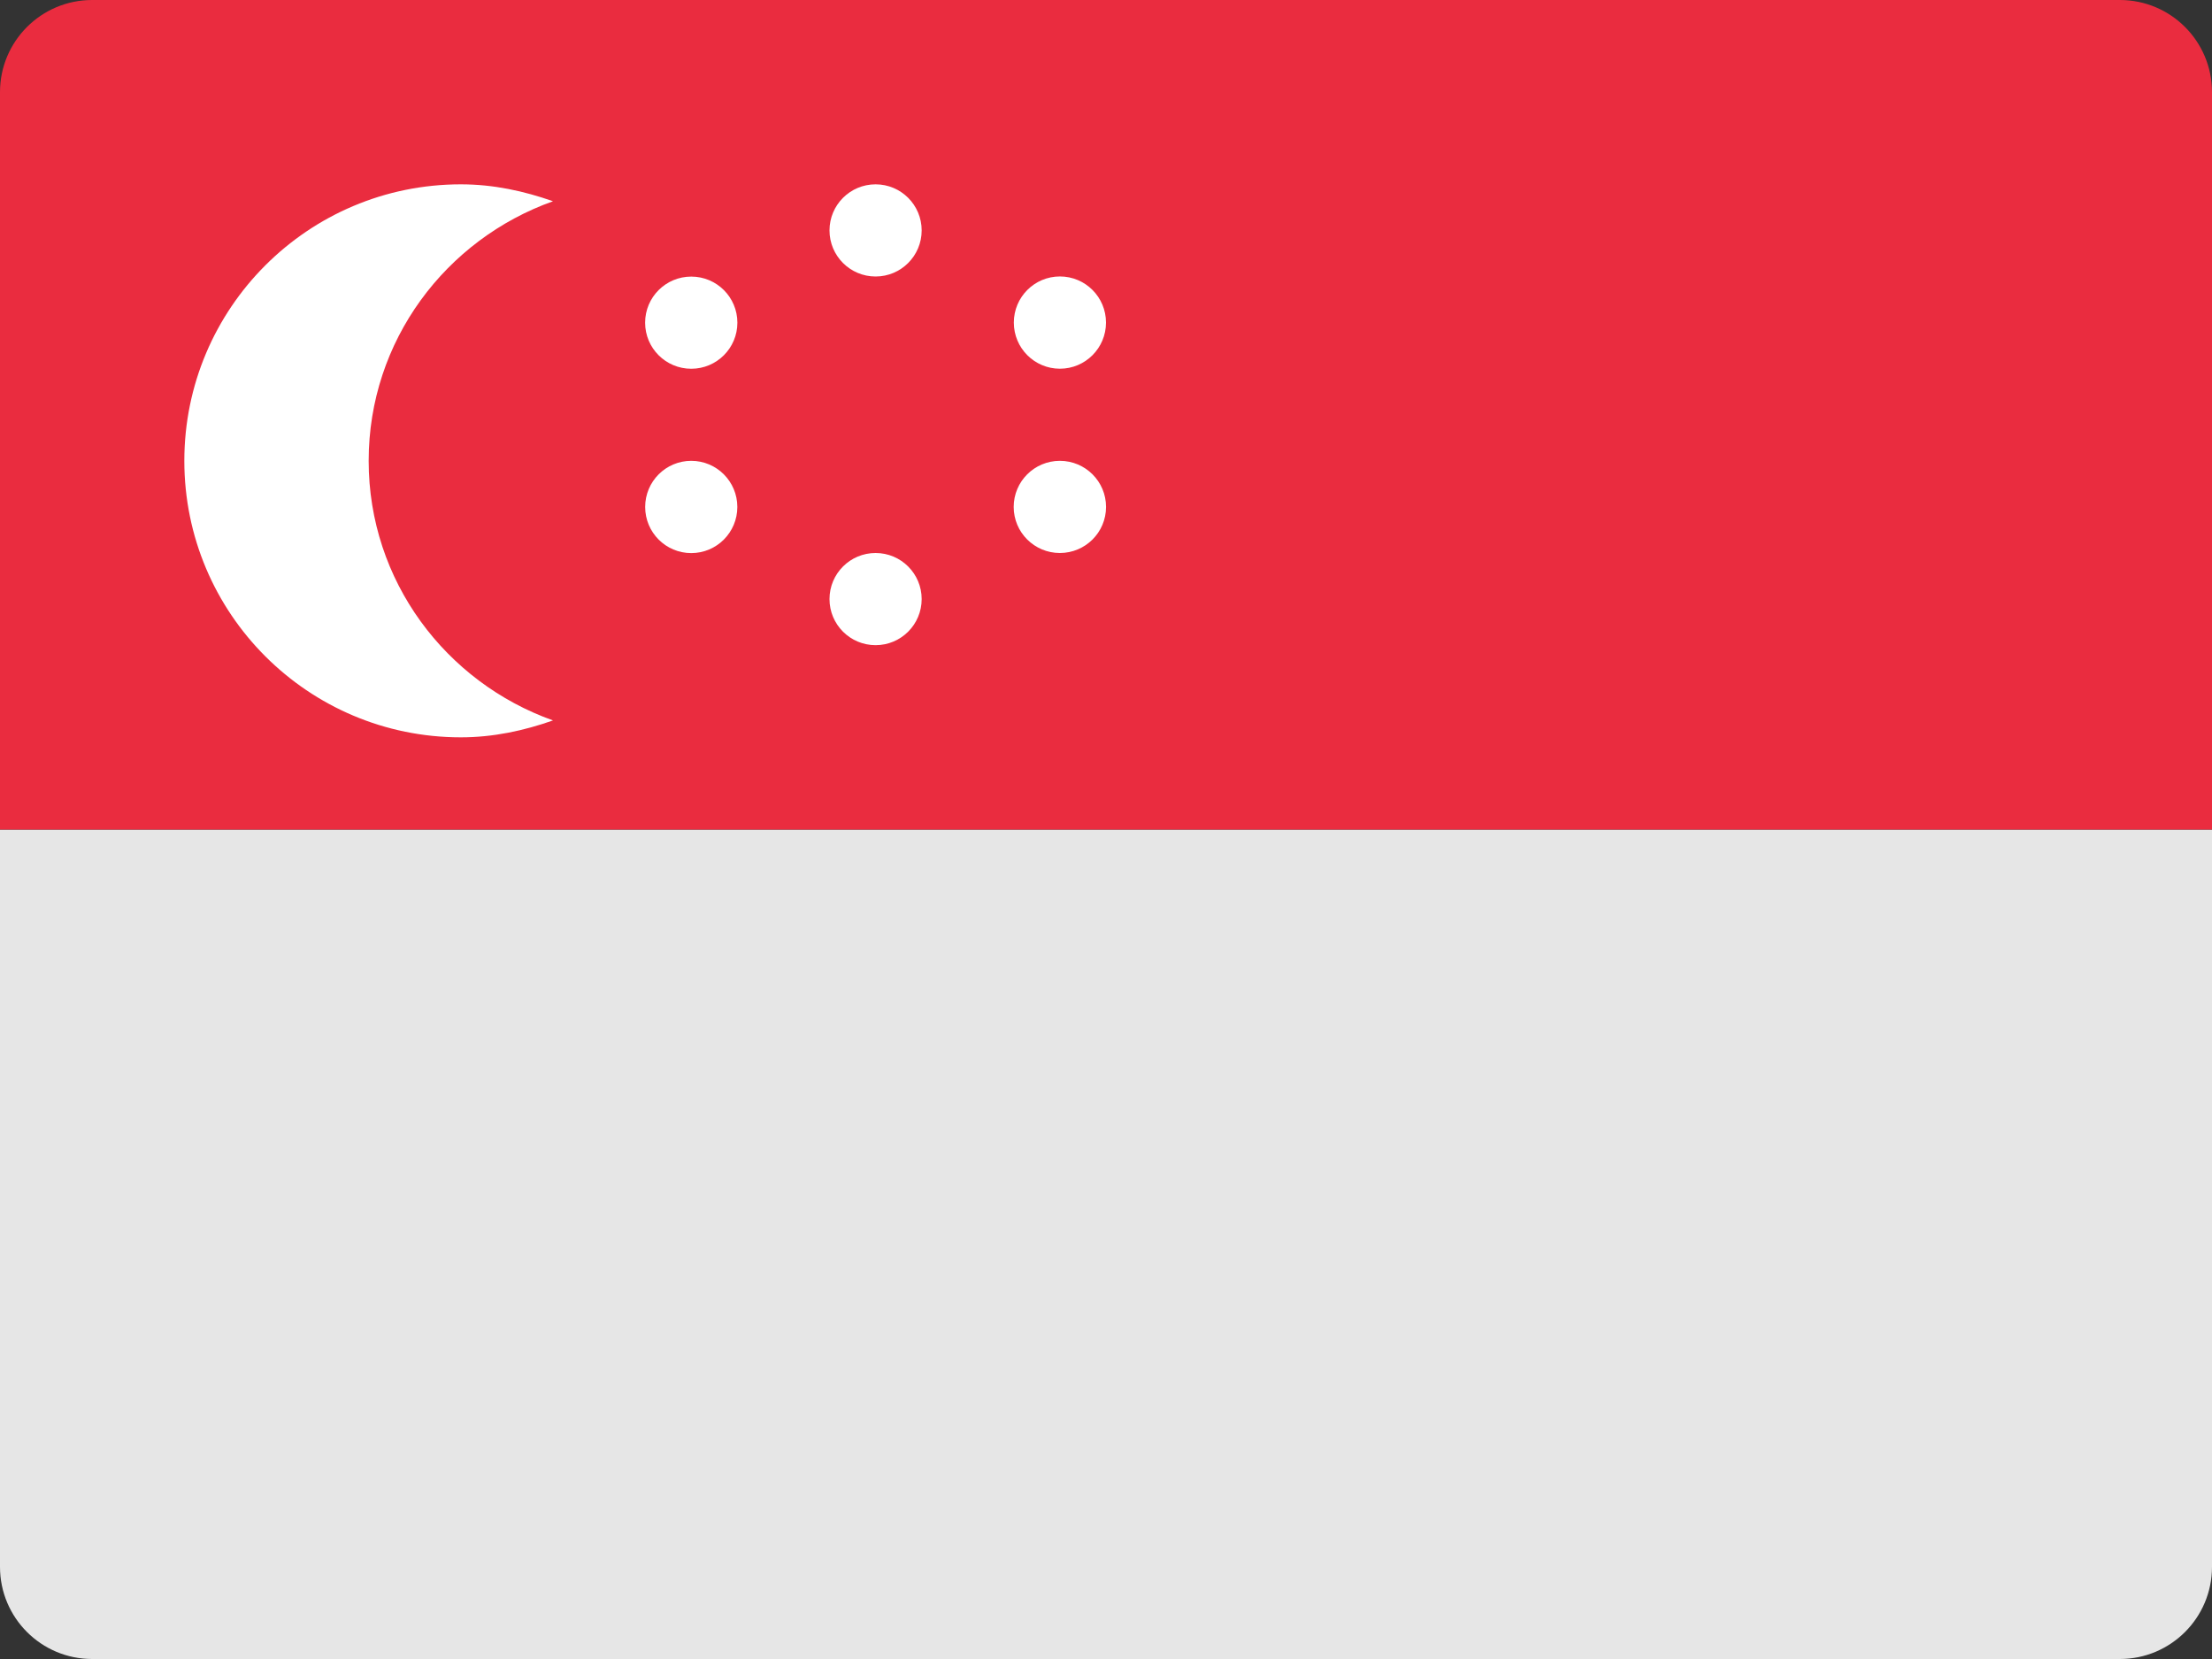 <?xml version="1.0" encoding="UTF-8"?>
<svg width="48px" height="36px" viewBox="0 0 48 36" version="1.1" xmlns="http://www.w3.org/2000/svg" xmlns:xlink="http://www.w3.org/1999/xlink">
    <rect x="0" y="0" width="48" height="36" fill="#333333" stroke="none"/>
    <!-- Generator: Sketch 52.2 (67145) - http://www.bohemiancoding.com/sketch -->
    <title>singapore-flag-icon</title>
    <desc>Created with Sketch.</desc>
    <g id="Page-1" stroke="none" stroke-width="1" fill="none" fill-rule="evenodd">
        <g id="Flags" transform="translate(-910, -275)">
            <g id="singapore-flag-icon" transform="translate(910, 275)">
                <path d="M48,34 C48,35.105 47.105,36 46,36 L2,36 C0.895,36 0,35.105 0,34 L0,18 L48,18 L48,34 Z" id="Path" fill="#E6E6E6"></path>
                <path d="M48,18 L0,18 L0,2 C0,0.895 0.895,0 2,0 L46,0 C47.105,0 48,0.895 48,2 L48,18 Z" id="Path" fill="#EA2C3F"></path>
                <path d="M8,10 C8,7.393 9.675,5.195 12,4.367 C11.371,4.145 10.705,4 10,4 C6.687,4 4,6.688 4,10 C4,13.313 6.687,16 10,16 C10.705,16 11.371,15.855 12,15.633 C9.675,14.805 8,12.607 8,10 Z" id="Path" fill="#FFFFFF"></path>
                <circle id="Oval" fill="#FFFFFF" cx="19" cy="5" r="1"></circle>
                <circle id="Oval" fill="#FFFFFF" cx="19" cy="13" r="1"></circle>
                <ellipse id="Oval" fill="#FFFFFF" cx="15" cy="11.001" rx="1" ry="1.001"></ellipse>
                <ellipse id="Oval" fill="#FFFFFF" cx="23" cy="7" rx="1" ry="1.001"></ellipse>
                <ellipse id="Oval" fill="#FFFFFF" cx="22.999" cy="11" rx="1.002" ry="1"></ellipse>
                <ellipse id="Oval" fill="#FFFFFF" cx="15" cy="7.002" rx="1.001" ry="1"></ellipse>
            </g>
        </g>
    </g>
</svg>